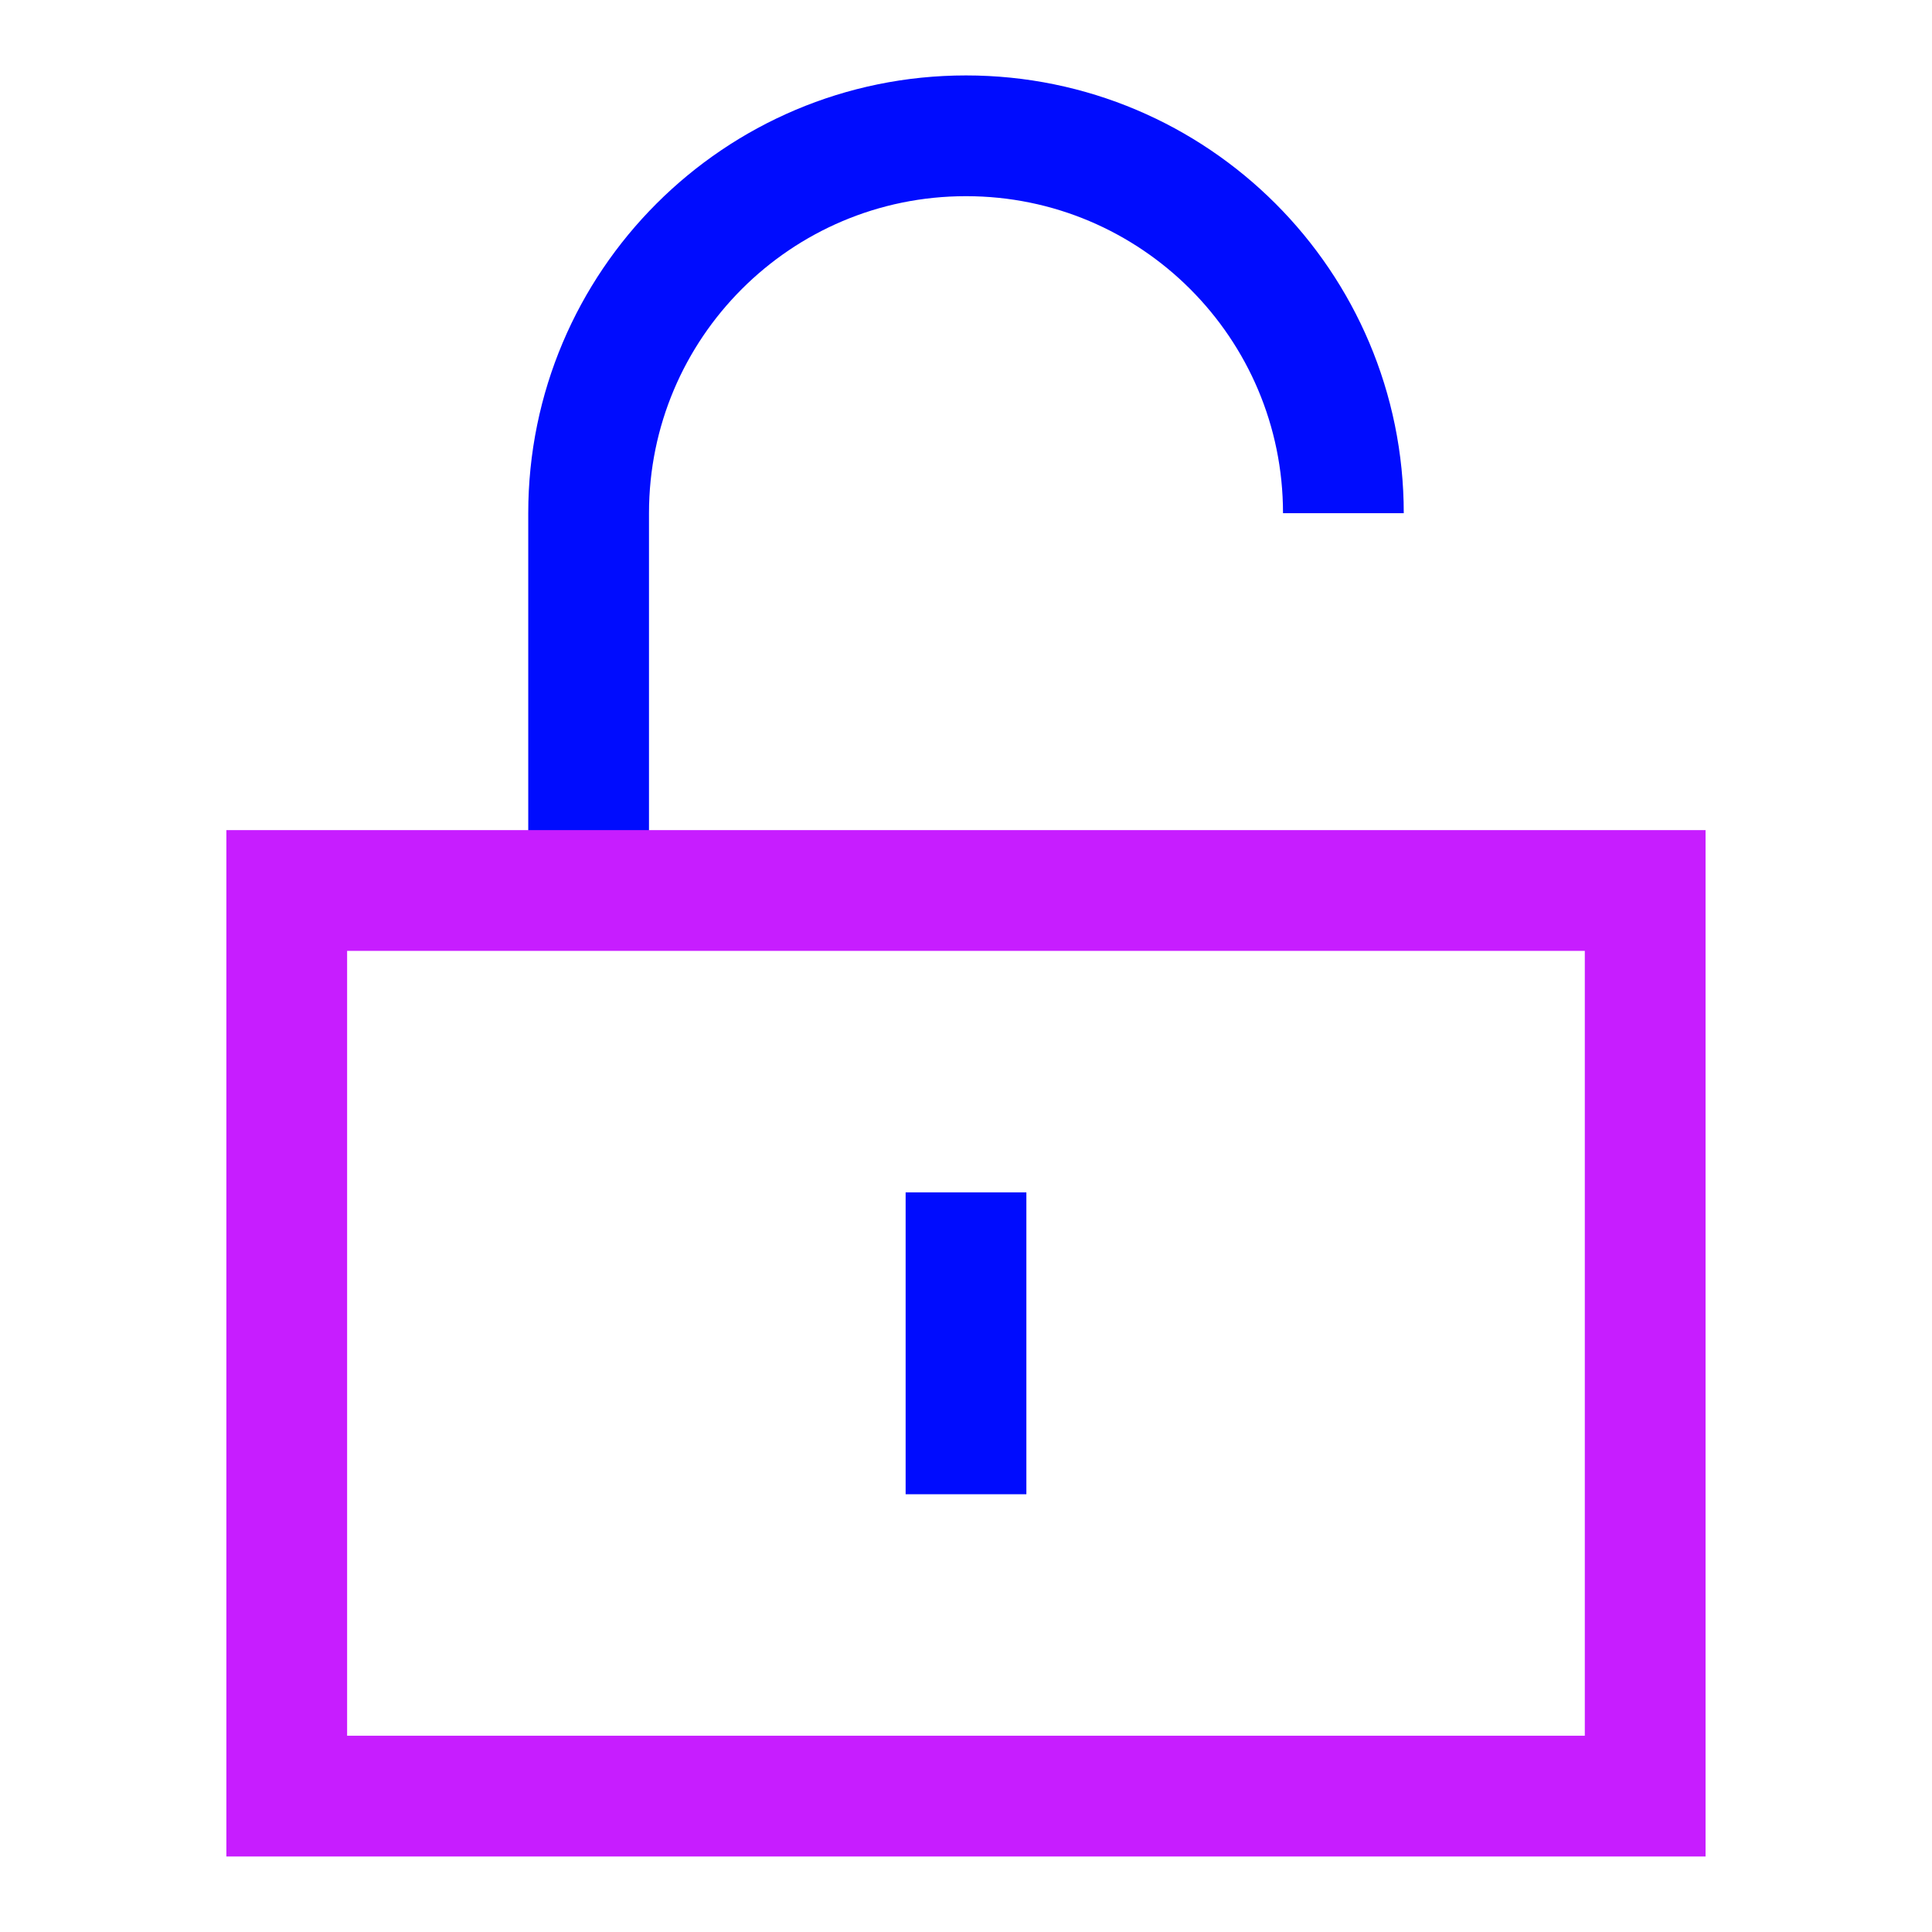 <svg xmlns="http://www.w3.org/2000/svg" fill="none" viewBox="-0.75 -0.75 24 24" id="Padlock-Square-2--Streamline-Sharp-Neon">
  <desc>
    Padlock Square 2 Streamline Icon: https://streamlinehq.com
  </desc>
  <g id="padlock-square-2--combination-combo-key-keyhole-lock-secure-security-square-unlock-unlocked">
    <path id="Vector 1270" stroke="#000cfe" d="M11.25 14.062v3.75" stroke-width="1.5"></path>
    <path id="Vector 1271" stroke="#000cfe" d="M6.562 10.312V5.625c0 -2.589 2.099 -4.688 4.688 -4.688 2.589 0 4.688 2.099 4.688 4.688" stroke-width="1.5"></path>
    <path id="Ellipse 1" stroke="#c71dff" d="M19.688 10.312 2.812 10.312l0 11.25 16.875 0 0 -11.25Z" stroke-width="1.5"></path>
  </g>
</svg>